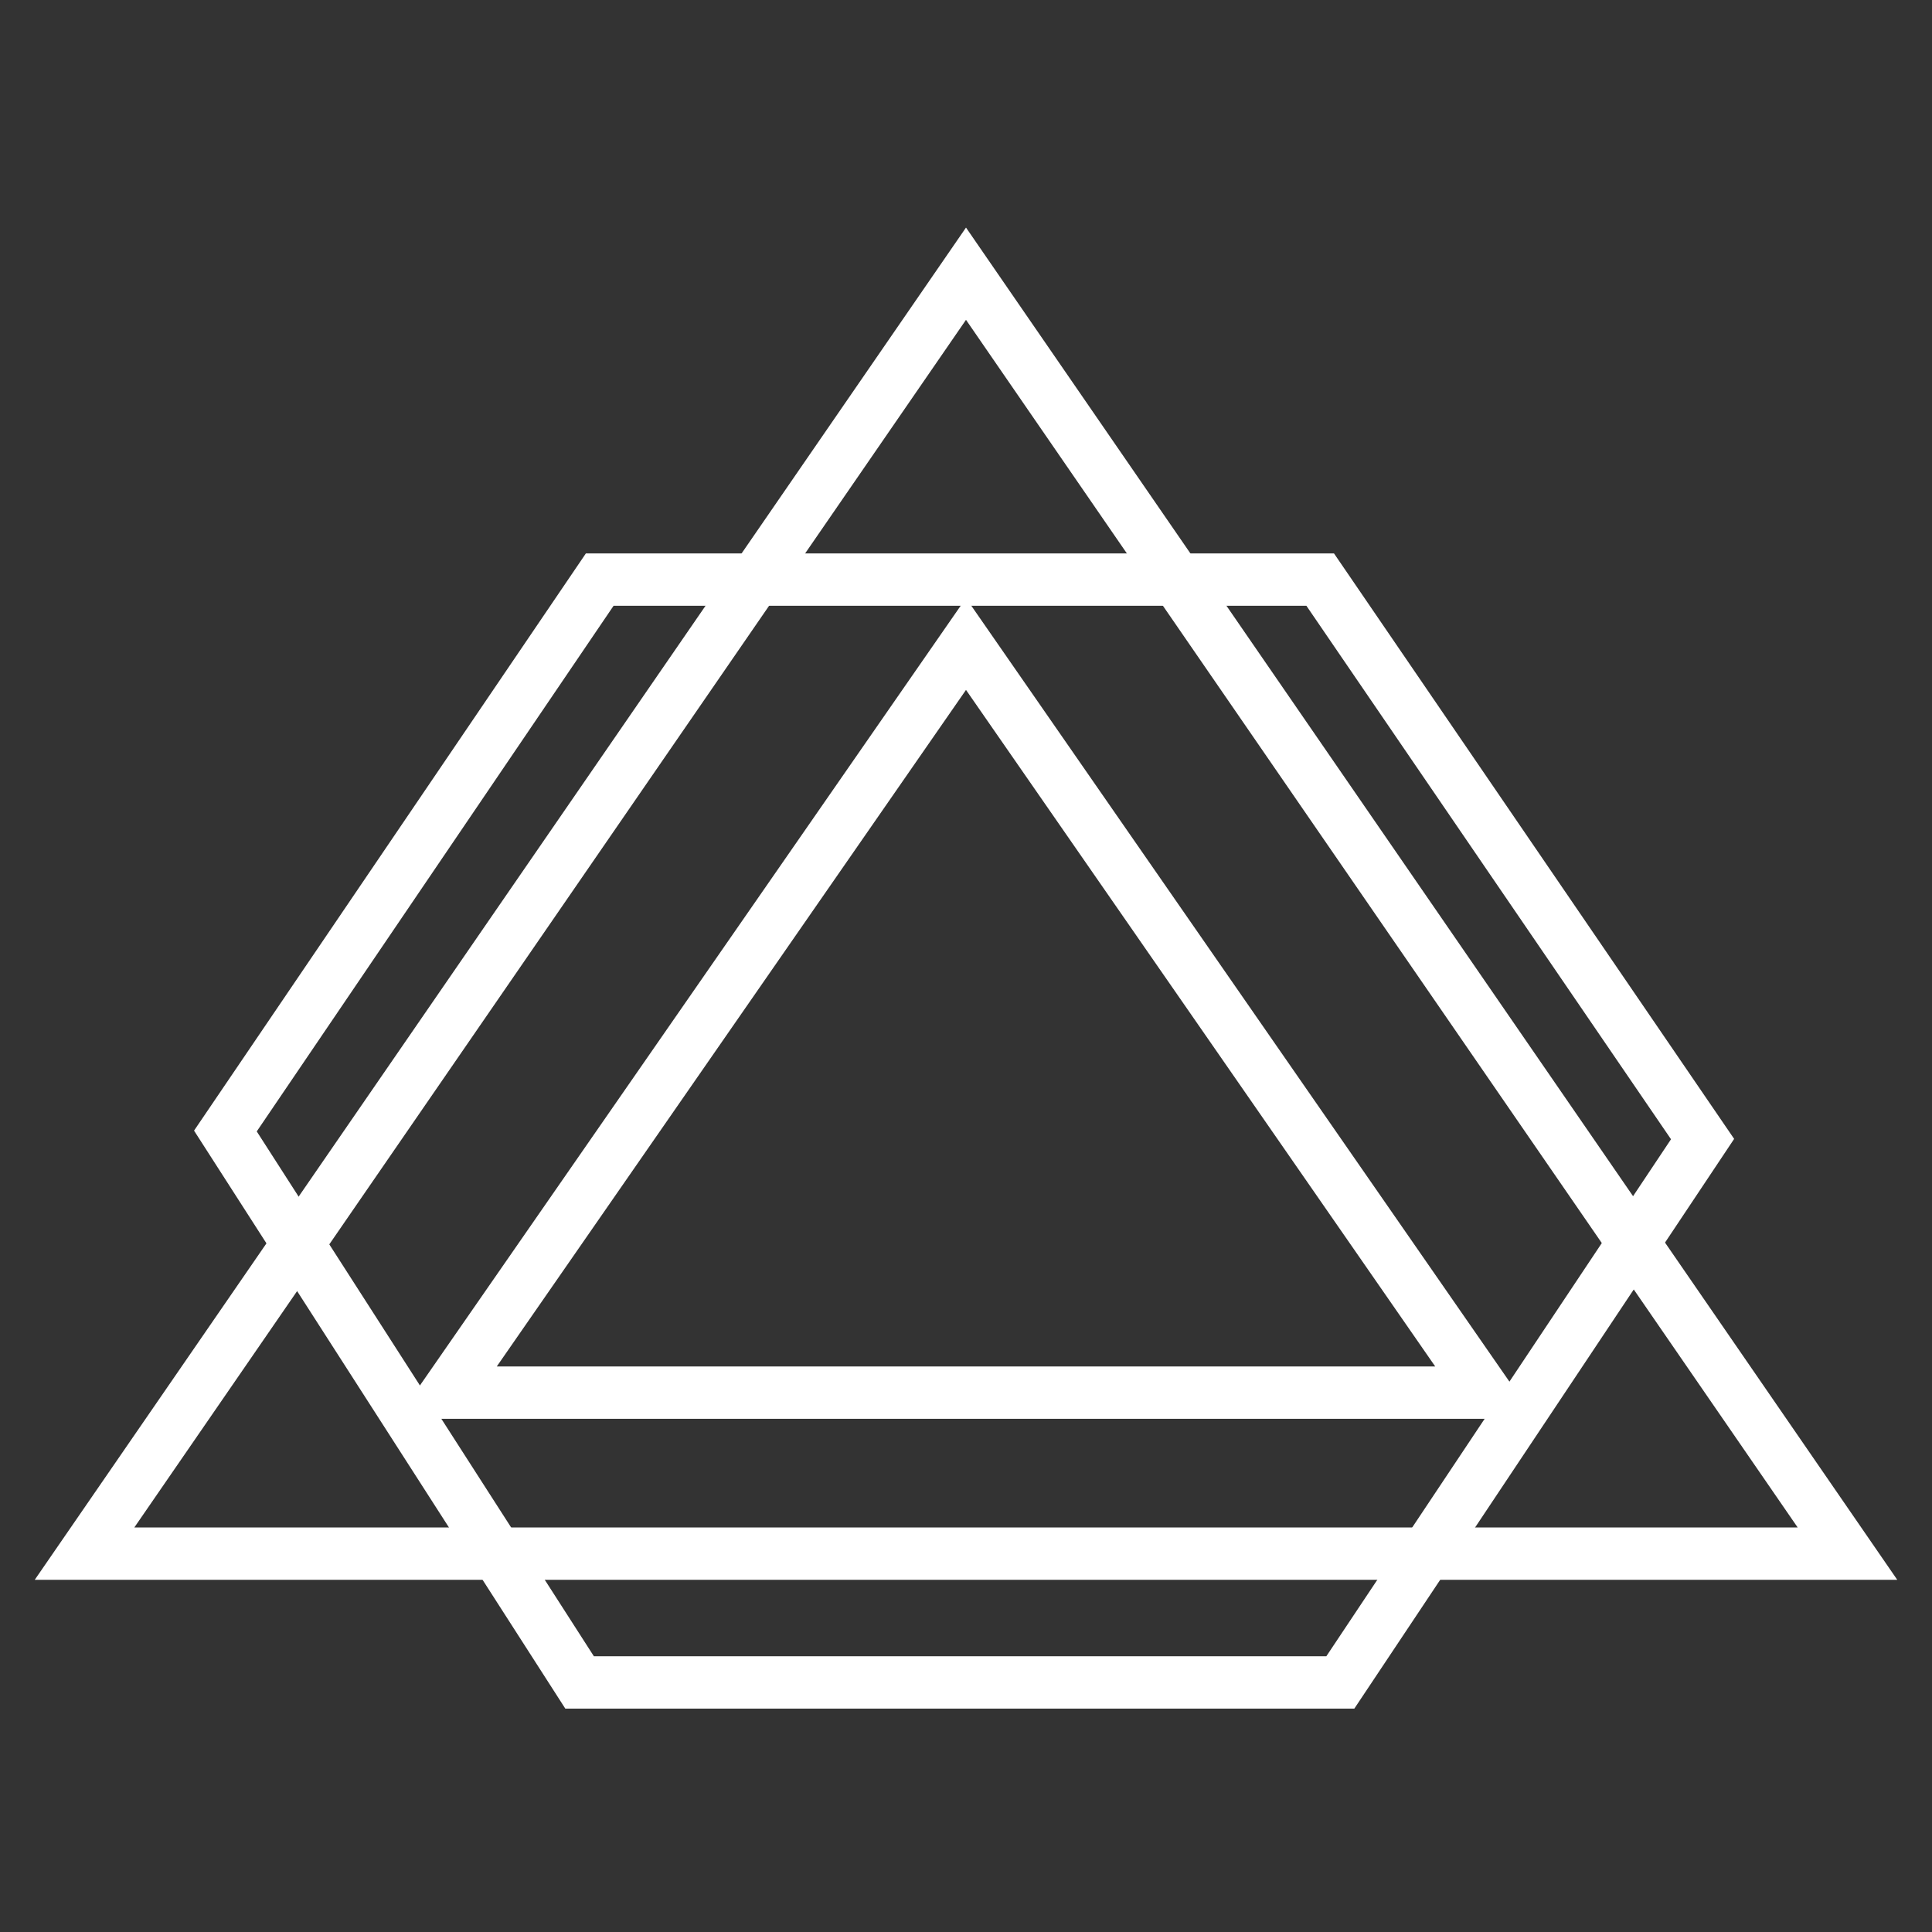 <?xml version="1.0" encoding="UTF-8"?>
<svg id="Ebene_1" xmlns="http://www.w3.org/2000/svg" version="1.1" viewBox="0 0 48 48">
  <rect x="0" y="0" width="48" height="48" fill="#333333" stroke="none"/>
  <!-- Generator: Adobe Illustrator 29.2.1, SVG Export Plug-In . SVG Version: 2.1.0 Build 116)  -->
  <defs>
    <style>
      .st0 {
        fill: none;
        stroke: #fff;
        stroke-miterlimit: 10;
        stroke-width: 1.3px;
      }
    </style>
  </defs>
  <polygon class="st0" points="36.9 34.6 11.1 34.6 24 16 36.9 34.6"/>
  <polygon class="st0" points="45.9 38.6 2.1 38.6 24 6.8 45.9 38.6"/>
  <polygon class="st0" points="42.3 28.3 33.3 41.8 14.4 41.8 5.6 28.1 14.9 14.4 32.8 14.4 42.3 28.3"/>
</svg>